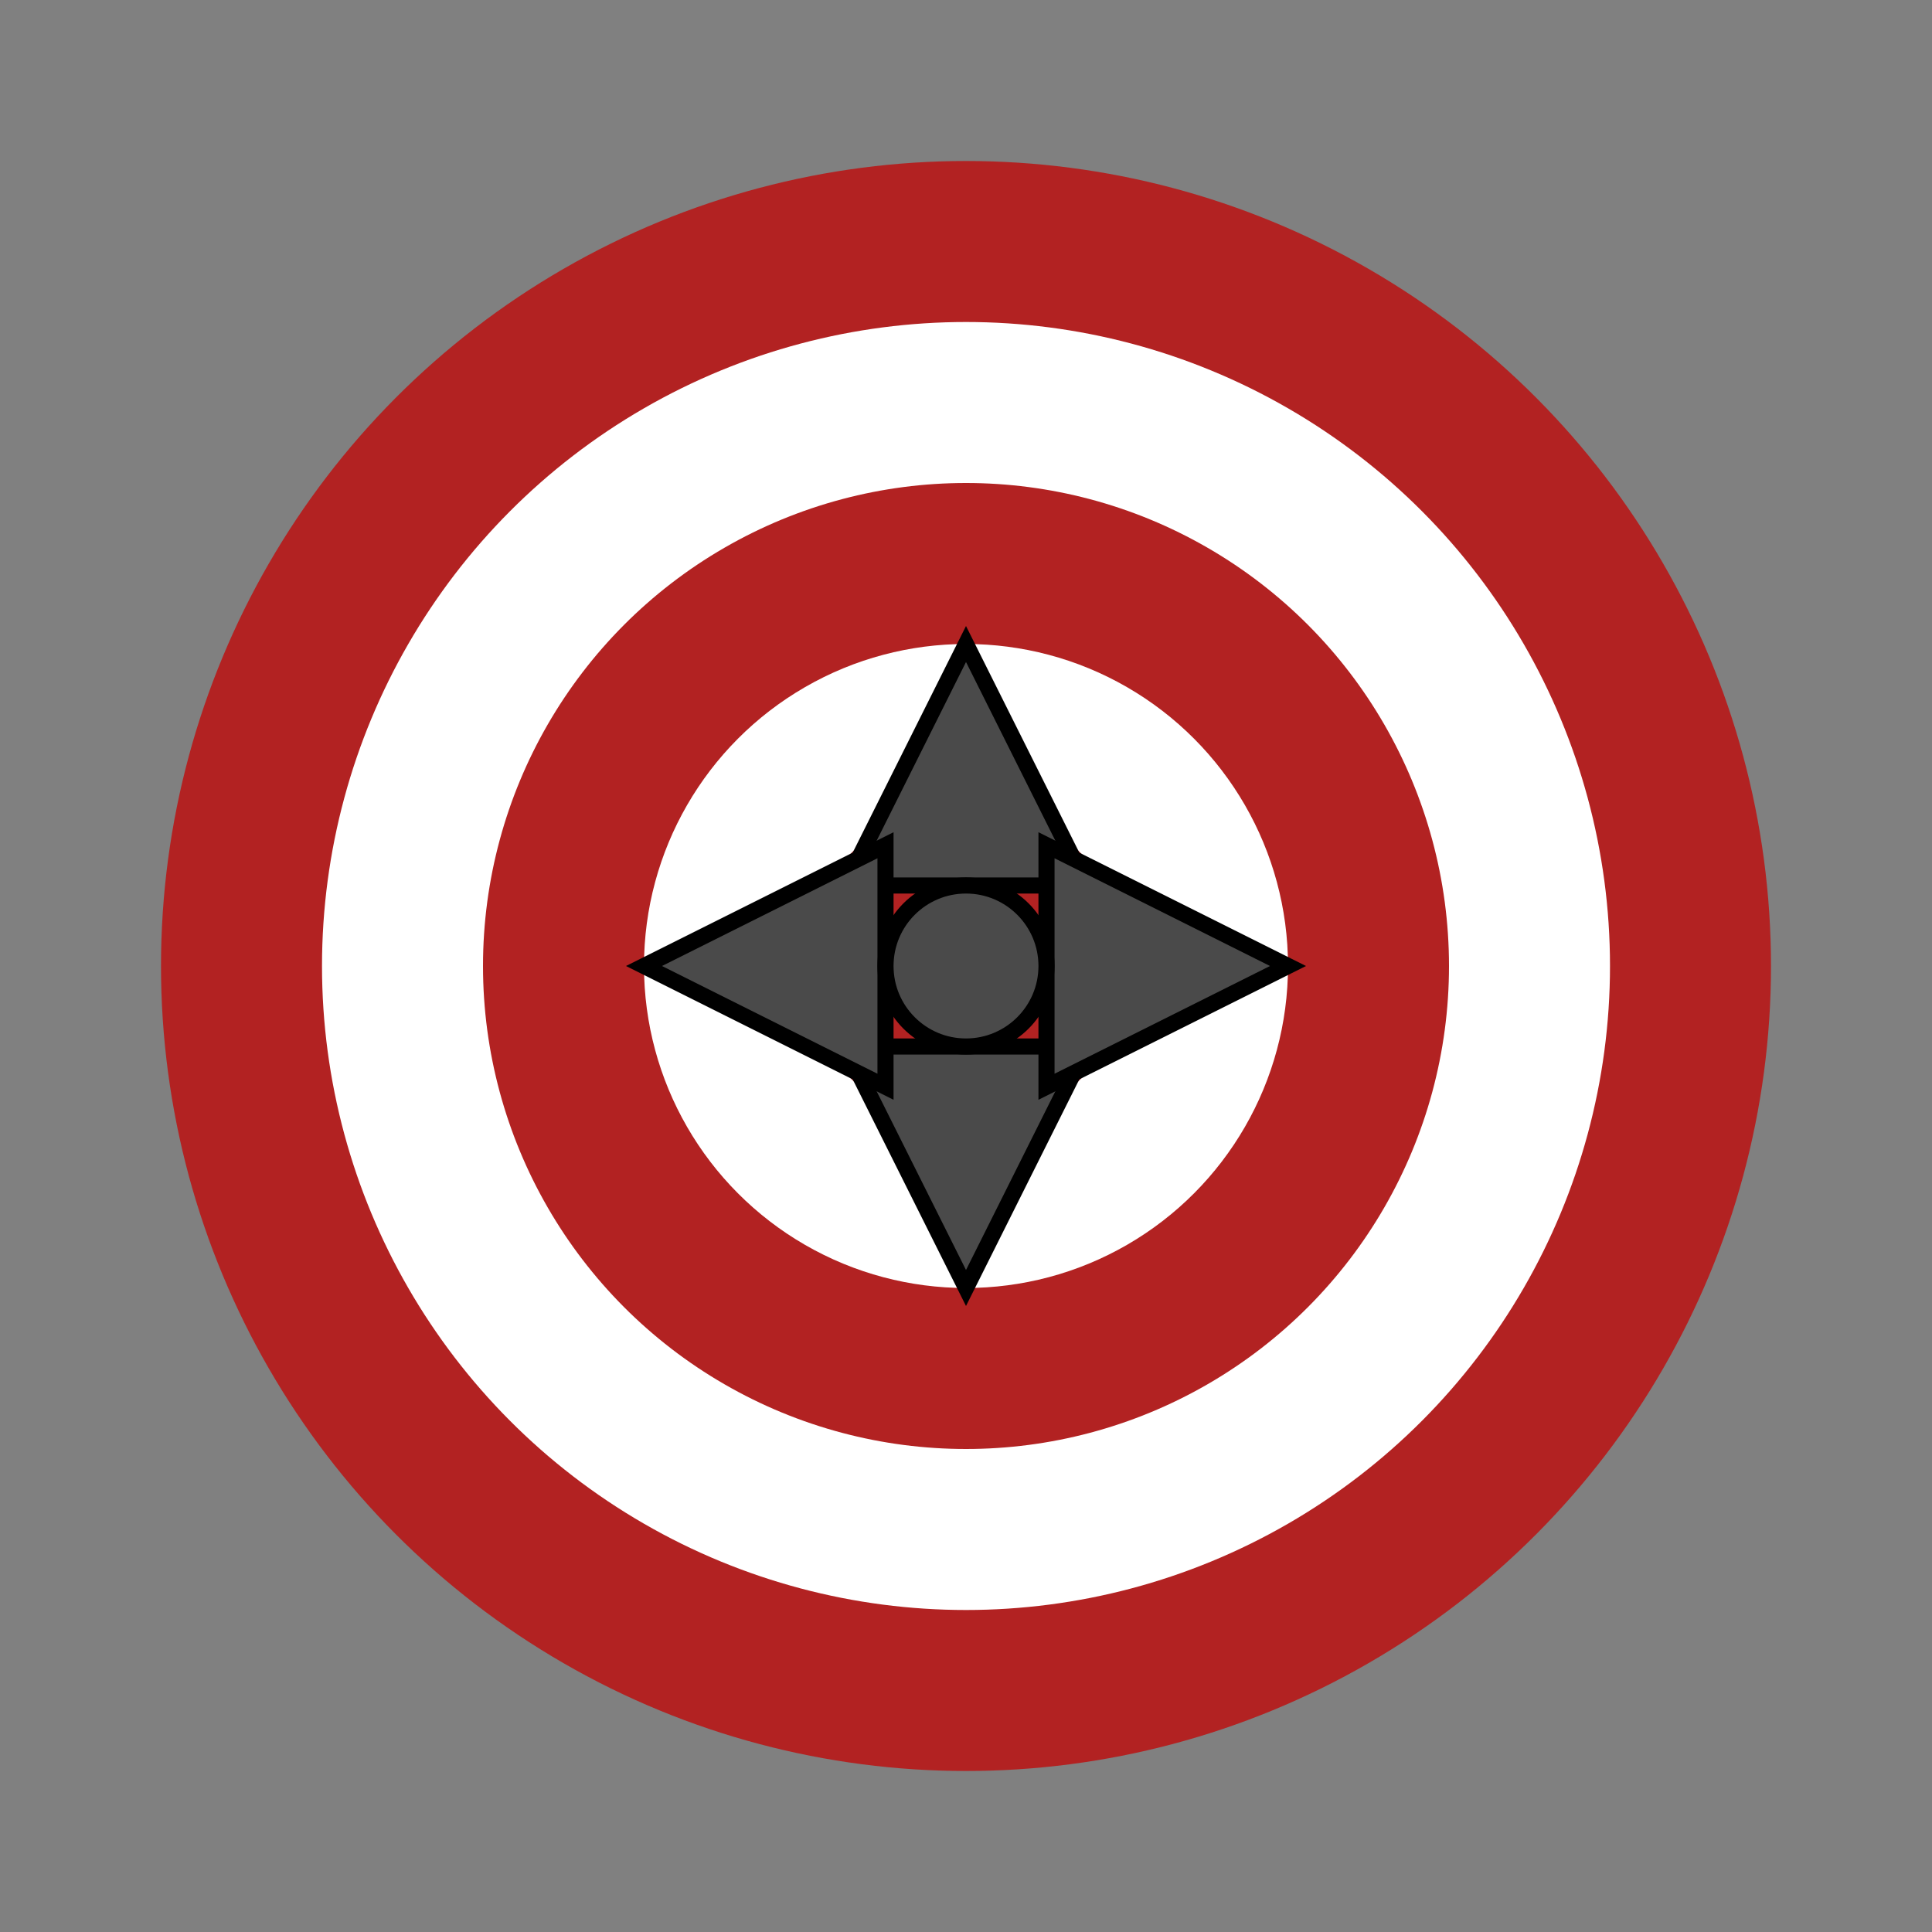 <svg width="240" height="240" viewBox="0 0 240 240" fill="none" xmlns="http://www.w3.org/2000/svg">
  <rect x="0" y="0" width="240" height="240" fill="#808080" stroke="none"/>
  <!-- 的 -->
  <circle cx="120" cy="120" r="100" fill="#B22222" />
  <circle cx="120" cy="120" r="80" fill="#FFFFFF" />
  <circle cx="120" cy="120" r="60" fill="#B22222" />
  <circle cx="120" cy="120" r="40" fill="#FFFFFF" />
  <circle cx="120" cy="120" r="20" fill="#B22222" />
  
  <!-- 手裏剣（的の中心に刺さっている） -->
  <path d="M120 80L135 110H105L120 80Z" fill="#4A4A4A" stroke="#000000" stroke-width="2"/>
  <path d="M120 160L105 130H135L120 160Z" fill="#4A4A4A" stroke="#000000" stroke-width="2"/>
  <path d="M80 120L110 105V135L80 120Z" fill="#4A4A4A" stroke="#000000" stroke-width="2"/>
  <path d="M160 120L130 135V105L160 120Z" fill="#4A4A4A" stroke="#000000" stroke-width="2"/>
  <circle cx="120" cy="120" r="10" fill="#4A4A4A" stroke="#000000" stroke-width="2"/>
</svg> 